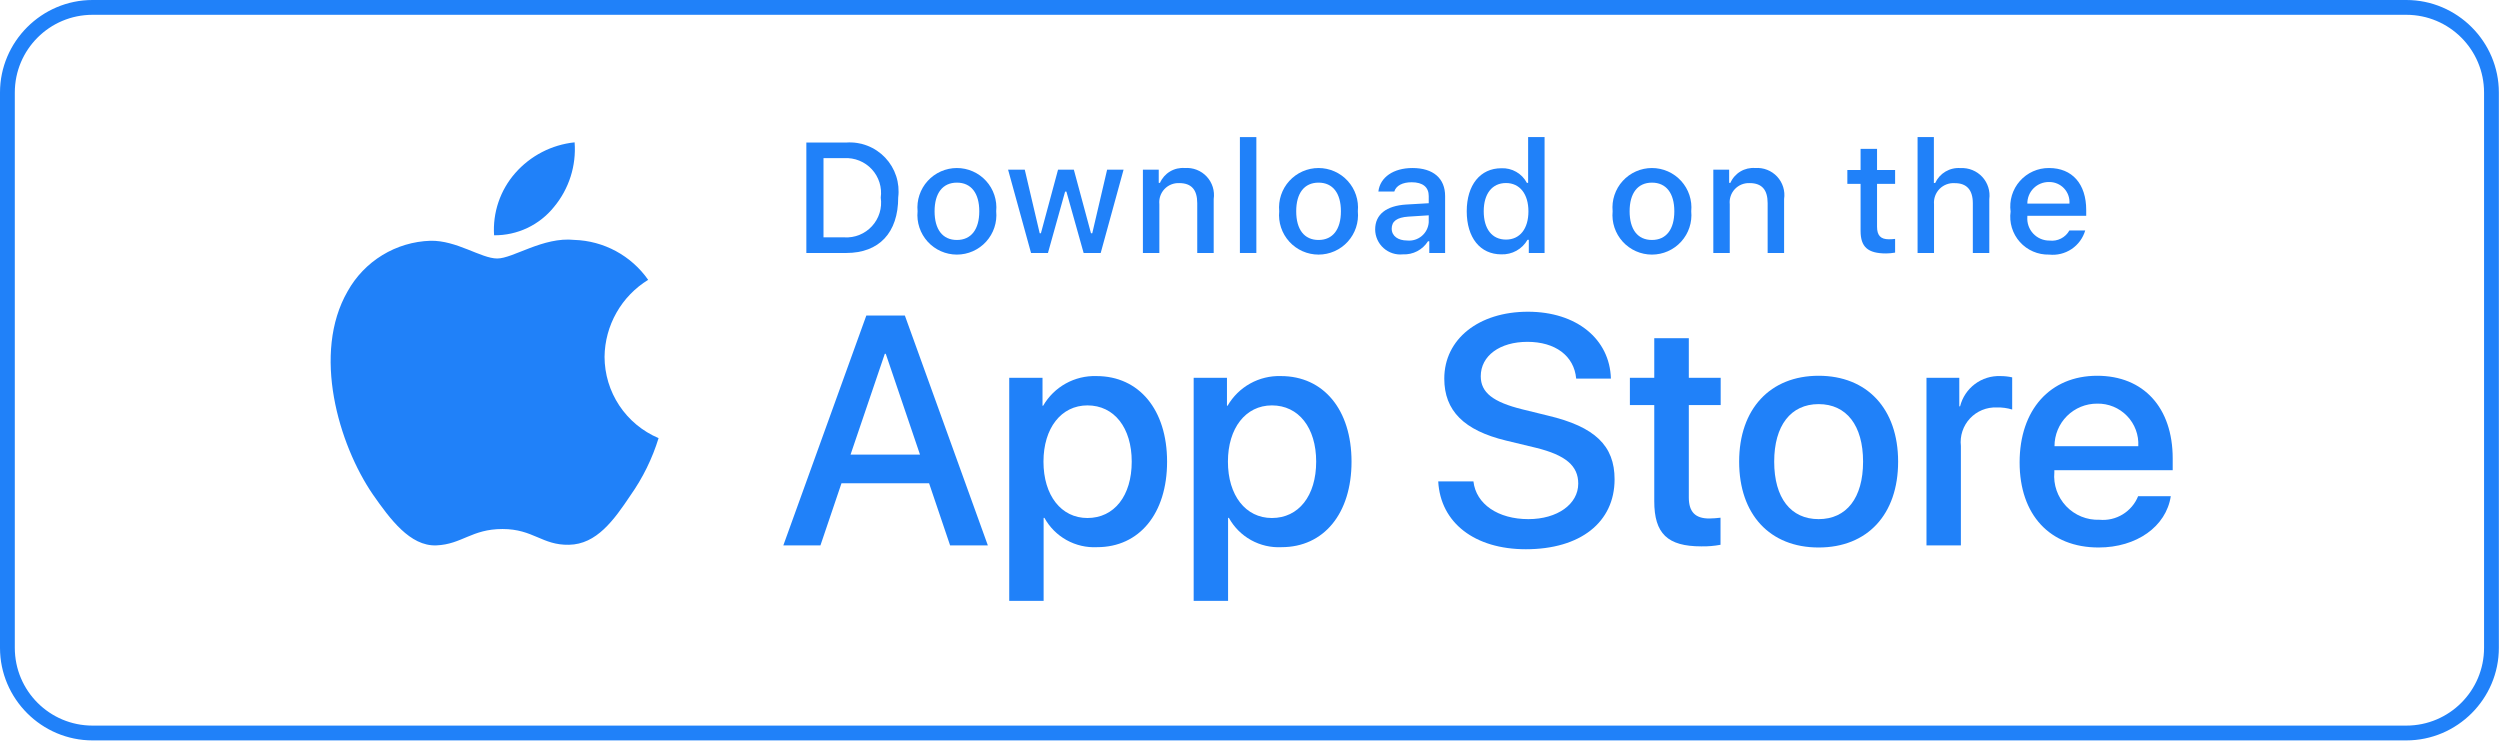 <svg width="310" height="92" viewBox="0 0 310 92" fill="none" xmlns="http://www.w3.org/2000/svg">
<path d="M298.383 1.836C303.708 1.836 308.023 6.151 308.023 11.476V80.334C308.023 85.659 303.708 89.974 298.383 89.974H11.476C6.151 89.974 1.836 85.659 1.836 80.334V11.476C1.836 6.151 6.151 1.836 11.476 1.836H298.383ZM298.383 0H11.476C5.164 0 0 5.164 0 11.476V80.334C0 86.646 5.164 91.81 11.476 91.81H298.383C304.695 91.81 309.859 86.646 309.859 80.334V11.476C309.859 5.164 304.695 0 298.383 0Z" fill="#2081F9"/>
<path d="M74.964 44.23C74.988 42.314 75.497 40.436 76.443 38.77C77.388 37.103 78.74 35.704 80.373 34.7C79.336 33.219 77.968 32.001 76.378 31.141C74.787 30.281 73.019 29.804 71.212 29.748C67.358 29.343 63.621 32.054 61.657 32.054C59.655 32.054 56.631 29.788 53.374 29.855C51.268 29.923 49.215 30.535 47.416 31.633C45.617 32.73 44.133 34.275 43.108 36.116C38.669 43.801 41.98 55.097 46.232 61.309C48.36 64.351 50.846 67.749 54.099 67.628C57.283 67.496 58.472 65.598 62.315 65.598C66.122 65.598 67.238 67.628 70.557 67.552C73.974 67.496 76.126 64.496 78.179 61.425C79.707 59.258 80.884 56.862 81.664 54.327C79.679 53.488 77.986 52.083 76.794 50.287C75.603 48.492 74.966 46.385 74.964 44.23Z" fill="#2081F9"/>
<path d="M68.694 25.662C70.556 23.426 71.474 20.552 71.252 17.65C68.406 17.949 65.778 19.309 63.89 21.459C62.967 22.51 62.26 23.732 61.809 25.056C61.359 26.38 61.174 27.779 61.265 29.175C62.688 29.189 64.096 28.881 65.383 28.272C66.67 27.664 67.802 26.771 68.694 25.662Z" fill="#2081F9"/>
<path d="M115.207 59.927H104.343L101.734 67.631H97.132L107.423 39.129H112.204L122.494 67.631H117.814L115.207 59.927ZM105.468 56.372H114.08L109.835 43.87H109.716L105.468 56.372Z" fill="#2081F9"/>
<path d="M144.718 57.242C144.718 63.7 141.262 67.849 136.046 67.849C134.725 67.918 133.411 67.613 132.254 66.97C131.098 66.327 130.146 65.372 129.508 64.213H129.409V74.506H125.144V46.851H129.272V50.307H129.351C130.019 49.154 130.987 48.203 132.152 47.556C133.317 46.909 134.636 46.59 135.968 46.633C141.242 46.633 144.718 50.802 144.718 57.242ZM140.334 57.242C140.334 53.035 138.16 50.269 134.842 50.269C131.583 50.269 129.391 53.093 129.391 57.242C129.391 61.429 131.583 64.233 134.842 64.233C138.16 64.233 140.334 61.487 140.334 57.242Z" fill="#2081F9"/>
<path d="M167.59 57.242C167.59 63.7 164.134 67.849 158.918 67.849C157.597 67.918 156.283 67.613 155.126 66.97C153.97 66.327 153.018 65.372 152.38 64.213H152.281V74.506H148.015V46.851H152.144V50.307H152.223C152.89 49.154 153.858 48.203 155.023 47.556C156.189 46.909 157.507 46.59 158.839 46.633C164.114 46.633 167.59 50.802 167.59 57.242ZM163.206 57.242C163.206 53.035 161.032 50.269 157.714 50.269C154.455 50.269 152.263 53.093 152.263 57.242C152.263 61.429 154.455 64.233 157.714 64.233C161.032 64.233 163.206 61.487 163.206 57.242Z" fill="#2081F9"/>
<path d="M182.706 59.69C183.023 62.516 185.768 64.372 189.521 64.372C193.116 64.372 195.702 62.516 195.702 59.968C195.702 57.755 194.142 56.431 190.448 55.523L186.755 54.633C181.521 53.369 179.091 50.921 179.091 46.949C179.091 42.031 183.377 38.654 189.462 38.654C195.485 38.654 199.614 42.031 199.753 46.949H195.447C195.189 44.105 192.838 42.388 189.402 42.388C185.966 42.388 183.614 44.125 183.614 46.653C183.614 48.668 185.116 49.854 188.79 50.762L191.93 51.533C197.778 52.916 200.208 55.265 200.208 59.434C200.208 64.766 195.96 68.106 189.204 68.106C182.883 68.106 178.616 64.845 178.34 59.69L182.706 59.69Z" fill="#2081F9"/>
<path d="M209.413 41.933V46.851H213.365V50.228H209.413V61.685C209.413 63.464 210.205 64.294 211.942 64.294C212.411 64.285 212.879 64.253 213.345 64.195V67.553C212.564 67.699 211.77 67.765 210.976 67.75C206.769 67.75 205.128 66.17 205.128 62.14V50.228H202.106V46.851H205.128V41.933H209.413Z" fill="#2081F9"/>
<path d="M215.654 57.242C215.654 50.704 219.505 46.595 225.509 46.595C231.535 46.595 235.367 50.704 235.367 57.242C235.367 63.798 231.555 67.889 225.509 67.889C219.466 67.889 215.654 63.798 215.654 57.242ZM231.021 57.242C231.021 52.757 228.966 50.11 225.509 50.11C222.053 50.11 220 52.777 220 57.242C220 61.745 222.053 64.372 225.509 64.372C228.966 64.372 231.021 61.745 231.021 57.242Z" fill="#2081F9"/>
<path d="M238.884 46.851H242.952V50.388H243.051C243.326 49.283 243.974 48.307 244.884 47.623C245.794 46.939 246.912 46.59 248.05 46.633C248.541 46.632 249.031 46.685 249.511 46.792V50.782C248.89 50.593 248.243 50.505 247.594 50.524C246.975 50.499 246.357 50.608 245.784 50.845C245.21 51.081 244.695 51.438 244.272 51.892C243.85 52.347 243.531 52.887 243.337 53.476C243.143 54.065 243.079 54.689 243.15 55.305V67.631H238.884L238.884 46.851Z" fill="#2081F9"/>
<path d="M269.178 61.528C268.604 65.3 264.93 67.889 260.23 67.889C254.184 67.889 250.432 63.839 250.432 57.341C250.432 50.822 254.205 46.595 260.05 46.595C265.8 46.595 269.415 50.545 269.415 56.845V58.307H254.738V58.565C254.67 59.329 254.766 60.1 255.019 60.825C255.272 61.55 255.676 62.212 256.205 62.769C256.734 63.326 257.375 63.764 258.086 64.054C258.796 64.344 259.561 64.479 260.328 64.451C261.336 64.545 262.348 64.312 263.212 63.785C264.077 63.258 264.749 62.467 265.127 61.528L269.178 61.528ZM254.758 55.326H265.147C265.186 54.638 265.081 53.95 264.841 53.304C264.601 52.659 264.23 52.07 263.751 51.575C263.273 51.08 262.697 50.689 262.06 50.426C261.423 50.164 260.739 50.037 260.05 50.051C259.356 50.047 258.667 50.181 258.024 50.444C257.382 50.708 256.797 51.096 256.305 51.586C255.813 52.076 255.423 52.659 255.158 53.301C254.892 53.943 254.756 54.631 254.758 55.326Z" fill="#2081F9"/>
<path d="M104.933 17.675C105.828 17.611 106.725 17.746 107.561 18.07C108.397 18.395 109.15 18.901 109.766 19.552C110.383 20.203 110.847 20.983 111.126 21.835C111.404 22.687 111.49 23.59 111.378 24.48C111.378 28.855 109.013 31.37 104.933 31.37H99.987V17.675H104.933ZM102.114 29.433H104.696C105.335 29.472 105.974 29.367 106.568 29.127C107.161 28.887 107.694 28.517 108.126 28.045C108.559 27.573 108.881 27.011 109.069 26.399C109.257 25.787 109.306 25.141 109.212 24.508C109.299 23.877 109.245 23.235 109.054 22.627C108.863 22.02 108.541 21.462 108.109 20.994C107.677 20.526 107.147 20.159 106.557 19.92C105.967 19.681 105.332 19.575 104.696 19.61H102.114V29.433Z" fill="#2081F9"/>
<path d="M113.78 26.198C113.716 25.519 113.793 24.833 114.009 24.186C114.224 23.538 114.572 22.943 115.031 22.438C115.49 21.933 116.05 21.53 116.673 21.254C117.297 20.978 117.972 20.835 118.655 20.835C119.337 20.835 120.012 20.978 120.636 21.254C121.26 21.53 121.819 21.933 122.278 22.438C122.737 22.943 123.085 23.538 123.3 24.186C123.516 24.833 123.594 25.519 123.529 26.198C123.595 26.878 123.518 27.564 123.303 28.212C123.088 28.861 122.74 29.457 122.281 29.963C121.822 30.469 121.262 30.873 120.638 31.15C120.013 31.427 119.338 31.57 118.655 31.57C117.971 31.57 117.296 31.427 116.671 31.15C116.047 30.873 115.487 30.469 115.028 29.963C114.569 29.457 114.221 28.861 114.006 28.212C113.791 27.564 113.714 26.878 113.78 26.198ZM121.431 26.198C121.431 23.957 120.424 22.647 118.658 22.647C116.885 22.647 115.888 23.957 115.888 26.198C115.888 28.456 116.885 29.756 118.658 29.756C120.424 29.756 121.431 28.447 121.431 26.198Z" fill="#2081F9"/>
<path d="M136.486 31.37H134.371L132.234 23.758H132.073L129.946 31.37H127.85L125.001 21.035H127.07L128.922 28.921H129.074L131.199 21.035H133.156L135.281 28.921H135.442L137.284 21.035H139.324L136.486 31.37Z" fill="#2081F9"/>
<path d="M141.72 21.035H143.684V22.677H143.836C144.095 22.087 144.531 21.593 145.084 21.262C145.637 20.932 146.279 20.783 146.92 20.835C147.423 20.797 147.928 20.873 148.398 21.057C148.868 21.241 149.29 21.528 149.633 21.897C149.977 22.266 150.233 22.708 150.383 23.19C150.532 23.671 150.572 24.18 150.498 24.679V31.37H148.458V25.191C148.458 23.53 147.736 22.704 146.228 22.704C145.886 22.689 145.546 22.747 145.229 22.875C144.912 23.003 144.626 23.198 144.392 23.447C144.158 23.696 143.98 23.992 143.871 24.316C143.762 24.64 143.724 24.984 143.76 25.324V31.37H141.72L141.72 21.035Z" fill="#2081F9"/>
<path d="M153.748 17H155.788V31.37H153.748V17Z" fill="#2081F9"/>
<path d="M158.623 26.198C158.558 25.519 158.636 24.833 158.851 24.186C159.067 23.538 159.415 22.943 159.874 22.438C160.333 21.933 160.893 21.53 161.517 21.254C162.141 20.978 162.815 20.835 163.498 20.835C164.18 20.835 164.855 20.978 165.479 21.254C166.103 21.53 166.662 21.933 167.121 22.438C167.58 22.943 167.929 23.538 168.144 24.186C168.36 24.833 168.437 25.519 168.372 26.198C168.438 26.878 168.362 27.564 168.147 28.212C167.932 28.861 167.584 29.457 167.125 29.963C166.666 30.469 166.106 30.873 165.481 31.15C164.856 31.427 164.181 31.57 163.498 31.57C162.815 31.57 162.139 31.427 161.514 31.15C160.89 30.873 160.33 30.469 159.871 29.963C159.412 29.457 159.064 28.861 158.849 28.212C158.634 27.564 158.557 26.878 158.623 26.198ZM166.273 26.198C166.273 23.957 165.267 22.647 163.501 22.647C161.728 22.647 160.73 23.957 160.73 26.198C160.73 28.456 161.728 29.756 163.501 29.756C165.267 29.756 166.273 28.447 166.273 26.198Z" fill="#2081F9"/>
<path d="M170.52 28.447C170.52 26.587 171.905 25.514 174.364 25.362L177.163 25.2V24.308C177.163 23.217 176.442 22.6 175.047 22.6C173.909 22.6 173.12 23.018 172.893 23.749H170.919C171.127 21.974 172.797 20.835 175.142 20.835C177.733 20.835 179.194 22.125 179.194 24.308V31.37H177.231V29.918H177.069C176.742 30.439 176.282 30.863 175.736 31.148C175.191 31.433 174.58 31.569 173.965 31.54C173.531 31.585 173.092 31.539 172.677 31.404C172.263 31.27 171.881 31.049 171.556 30.758C171.231 30.467 170.971 30.11 170.793 29.712C170.614 29.314 170.521 28.883 170.52 28.447ZM177.163 27.564V26.7L174.639 26.861C173.216 26.957 172.571 27.441 172.571 28.352C172.571 29.282 173.378 29.823 174.487 29.823C174.812 29.856 175.141 29.823 175.453 29.727C175.765 29.63 176.055 29.472 176.304 29.261C176.554 29.05 176.759 28.791 176.906 28.5C177.054 28.208 177.141 27.89 177.163 27.564Z" fill="#2081F9"/>
<path d="M181.875 26.198C181.875 22.932 183.554 20.863 186.165 20.863C186.811 20.833 187.452 20.988 188.013 21.309C188.575 21.63 189.033 22.105 189.334 22.676H189.487V17H191.527V31.37H189.572V29.737H189.411C189.086 30.305 188.611 30.773 188.039 31.091C187.467 31.409 186.819 31.564 186.165 31.54C183.536 31.54 181.875 29.471 181.875 26.198ZM183.982 26.198C183.982 28.39 185.015 29.709 186.743 29.709C188.463 29.709 189.525 28.371 189.525 26.207C189.525 24.053 188.451 22.696 186.743 22.696C185.026 22.696 183.982 24.024 183.982 26.198Z" fill="#2081F9"/>
<path d="M199.966 26.198C199.901 25.519 199.978 24.833 200.194 24.186C200.409 23.538 200.758 22.943 201.216 22.438C201.675 21.933 202.235 21.53 202.859 21.254C203.483 20.978 204.157 20.835 204.84 20.835C205.522 20.835 206.197 20.978 206.821 21.254C207.445 21.53 208.004 21.933 208.463 22.438C208.922 22.943 209.27 23.538 209.486 24.186C209.701 24.833 209.779 25.519 209.714 26.198C209.78 26.878 209.703 27.564 209.488 28.212C209.274 28.861 208.926 29.457 208.466 29.963C208.007 30.469 207.448 30.873 206.823 31.15C206.198 31.427 205.523 31.57 204.84 31.57C204.157 31.57 203.481 31.427 202.856 31.15C202.232 30.873 201.672 30.469 201.213 29.963C200.754 29.457 200.406 28.861 200.191 28.212C199.976 27.564 199.9 26.878 199.966 26.198ZM207.616 26.198C207.616 23.957 206.609 22.647 204.843 22.647C203.07 22.647 202.073 23.957 202.073 26.198C202.073 28.456 203.07 29.756 204.843 29.756C206.609 29.756 207.616 28.447 207.616 26.198Z" fill="#2081F9"/>
<path d="M212.451 21.035H214.414V22.677H214.567C214.825 22.087 215.261 21.593 215.814 21.262C216.367 20.932 217.009 20.783 217.651 20.835C218.154 20.797 218.659 20.873 219.128 21.057C219.598 21.241 220.02 21.528 220.364 21.897C220.707 22.266 220.963 22.708 221.113 23.19C221.263 23.671 221.302 24.18 221.228 24.679V31.37H219.188V25.191C219.188 23.53 218.467 22.704 216.958 22.704C216.617 22.689 216.276 22.747 215.959 22.875C215.642 23.003 215.357 23.198 215.122 23.447C214.888 23.696 214.71 23.992 214.601 24.316C214.492 24.64 214.454 24.984 214.49 25.324V31.37H212.451V21.035Z" fill="#2081F9"/>
<path d="M232.754 18.462V21.082H234.993V22.8H232.754V28.114C232.754 29.197 233.2 29.671 234.215 29.671C234.475 29.67 234.735 29.654 234.993 29.624V31.323C234.627 31.389 234.256 31.423 233.883 31.427C231.615 31.427 230.712 30.629 230.712 28.637V22.8H229.071V21.082H230.712V18.462H232.754Z" fill="#2081F9"/>
<path d="M237.779 17H239.801V22.696H239.962C240.233 22.1 240.682 21.603 241.245 21.272C241.809 20.941 242.462 20.791 243.114 20.844C243.614 20.817 244.114 20.9 244.578 21.089C245.043 21.277 245.46 21.566 245.8 21.933C246.14 22.302 246.394 22.74 246.545 23.218C246.696 23.695 246.74 24.201 246.673 24.697V31.37H244.631V25.2C244.631 23.549 243.862 22.713 242.421 22.713C242.071 22.685 241.718 22.733 241.388 22.855C241.058 22.976 240.759 23.169 240.511 23.418C240.263 23.668 240.073 23.969 239.953 24.3C239.834 24.63 239.788 24.983 239.819 25.334V31.37H237.779L237.779 17Z" fill="#2081F9"/>
<path d="M258.566 28.579C258.289 29.524 257.689 30.341 256.87 30.888C256.051 31.434 255.067 31.676 254.088 31.57C253.407 31.587 252.73 31.457 252.105 31.187C251.479 30.918 250.92 30.515 250.466 30.007C250.012 29.5 249.673 28.899 249.474 28.248C249.275 27.596 249.221 26.91 249.314 26.235C249.223 25.558 249.279 24.87 249.477 24.216C249.676 23.563 250.012 22.96 250.464 22.448C250.916 21.936 251.473 21.527 252.096 21.248C252.72 20.97 253.396 20.829 254.079 20.835C256.955 20.835 258.69 22.8 258.69 26.045V26.757H251.392V26.871C251.36 27.251 251.407 27.633 251.531 27.992C251.656 28.352 251.854 28.682 252.113 28.961C252.372 29.239 252.687 29.461 253.036 29.611C253.386 29.761 253.763 29.837 254.144 29.832C254.632 29.891 255.126 29.803 255.564 29.58C256.002 29.357 256.364 29.009 256.603 28.579L258.566 28.579ZM251.391 25.249H256.612C256.638 24.902 256.59 24.553 256.473 24.226C256.356 23.898 256.172 23.599 255.933 23.346C255.693 23.094 255.403 22.895 255.082 22.762C254.761 22.628 254.415 22.563 254.068 22.571C253.715 22.567 253.365 22.633 253.038 22.766C252.711 22.899 252.414 23.096 252.165 23.346C251.916 23.595 251.719 23.892 251.586 24.219C251.453 24.546 251.387 24.896 251.391 25.249Z" fill="#2081F9"/>
</svg>
